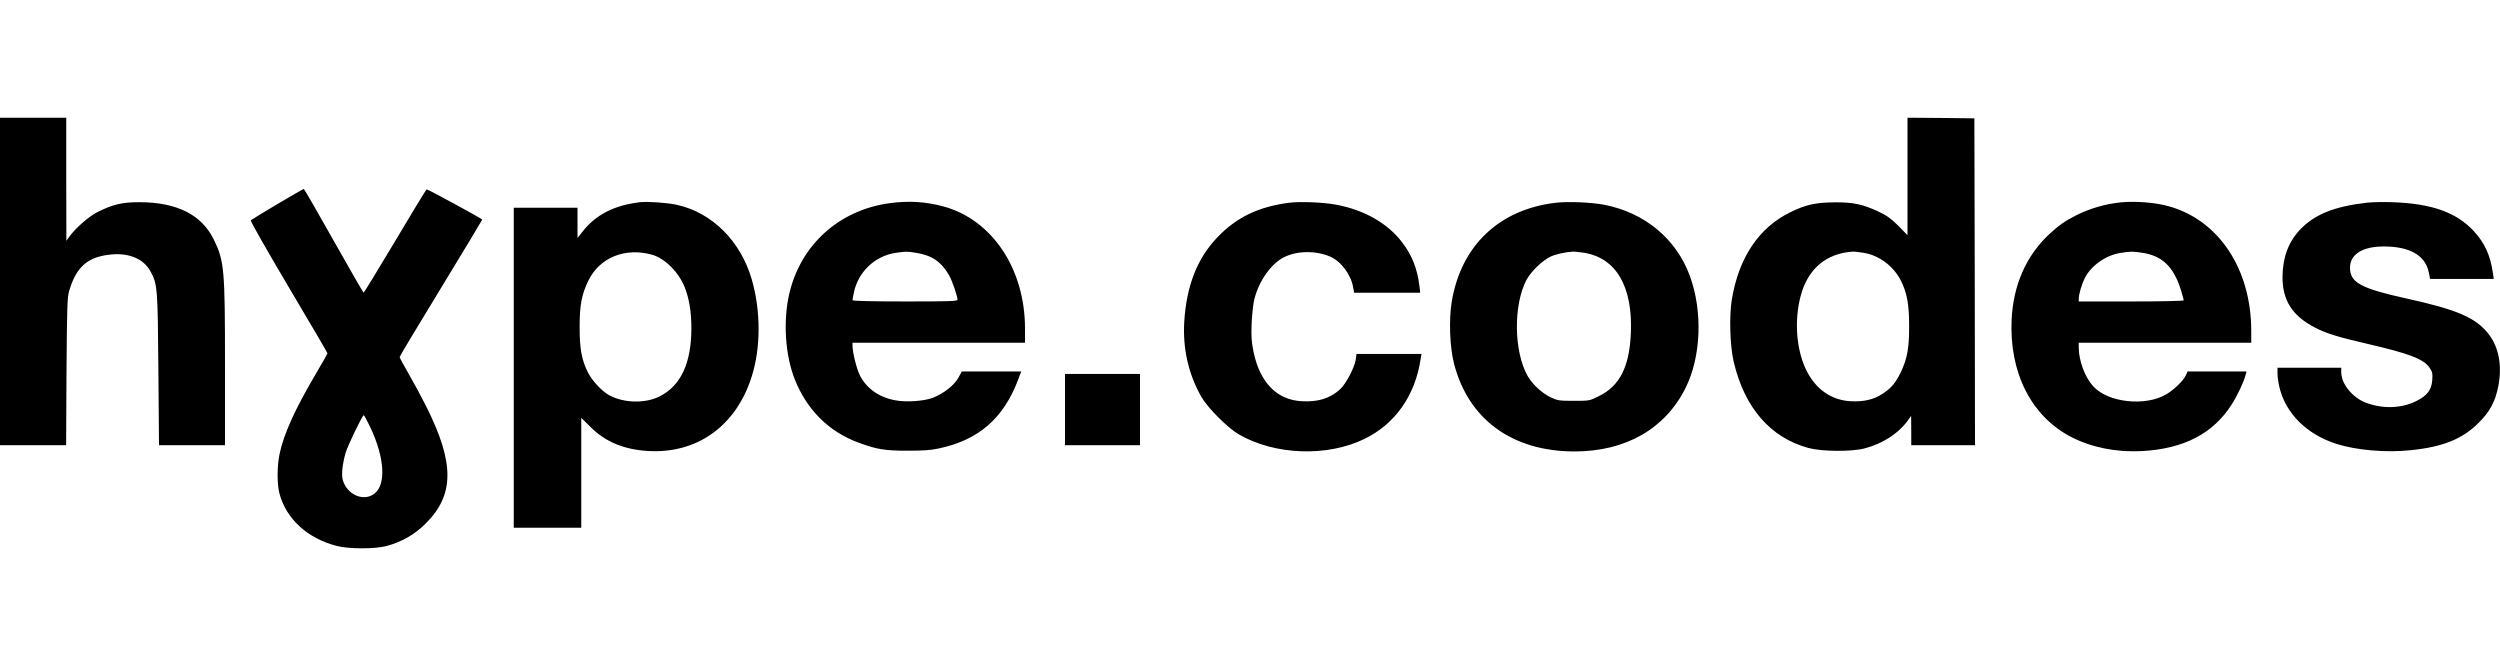 <svg version="1" xmlns="http://www.w3.org/2000/svg" width="180" height="48" viewBox="0 0 2000 345"><path d="M0 131v131h52.9l.3-58.8c.4-51.6.6-59.4 2.1-64.5 5.7-19.6 15-27.6 33.9-29.3 14.2-1.3 25.6 3.6 31 13.2 5.8 10.4 6 13.1 6.5 79.1l.5 60.3H180v-63.8c0-77.4-.6-83.6-9-100.8-9.6-19.7-29.4-29.7-59-29.8-14.1-.1-21.8 1.7-34.4 8.1-6.7 3.4-17.5 12.9-22.4 19.8l-2.1 3-.1-49.3V0H0v131zM1526 47v47l-7.2-7.4c-5.8-5.8-9.1-8.2-15.8-11.4-12.6-5.9-20.2-7.6-35-7.5-15.3.1-23.3 1.8-35.5 7.8-25.4 12.3-41.6 36.5-47.1 70.3-2.1 12.8-1.4 37 1.5 49.2 8.6 36.9 29.3 60.9 59.8 69.2 10.7 2.9 34.4 3.1 44.8.4 14.8-3.8 27.6-12.2 35.3-23.1l2.1-3 .1 11.7V262h51l-.2-130.8-.3-130.7-26.7-.3L1526 0v47zm-35 61.1c12.3 2 23.7 10.5 29.7 22.2 4.8 9.6 6.6 18.8 6.6 35.7.1 17.9-1.4 26.5-6.6 37.5-4.3 8.8-7.7 12.9-14.9 17.5-7 4.6-15.1 6.4-25.6 5.8-14.8-.9-26.9-9.1-34.5-23.5-8.5-16.3-10.6-40.1-5.2-60.6 5.7-21.8 20.5-34.3 42-35.6 1.1 0 4.9.4 8.5 1zM221.9 69.1c-11.2 6.7-20.8 12.5-21.3 13-.5.4 12.9 23.9 30.3 53.3 17.1 28.8 31.1 52.7 31.1 53.1 0 .3-3.9 7.2-8.7 15.3-17.2 29.1-26.4 49.3-29.7 65.5-2 9.7-2 23.6-.1 31.1 5.3 20.5 22.5 36.2 46 42.2 9.6 2.5 30.5 2.5 39.5.1 12.4-3.3 22.7-9.2 31.6-18.1 23-22.9 23.1-48.3.4-93.6-3.7-7.4-10-19.1-14-26-4-6.9-7.3-13-7.3-13.5 0-.6 14.9-25.5 33.2-55.4 18.2-29.9 33-54.5 32.9-54.6-1.8-1.7-44-24.5-44.5-24.2-.5.3-11.9 19-25.3 41.6-13.5 22.6-24.8 41.1-25.1 41.1-.3 0-11-18.7-23.9-41.5C254.2 75.7 243.4 57 243 57c-.4 0-9.9 5.5-21.1 12.1zM296.4 248c11.3 24 12.6 45.4 3.2 52.7-8.6 6.8-22.2.9-25.4-11-1.2-4.2-.2-12.9 2.3-21.7 1.8-5.9 13.4-30 14.5-30 .4 0 2.8 4.5 5.4 10zM512 67.6c-20.8 2.5-35.3 9.9-46.1 23.7l-3.9 4.9V72h-51v256h54v-87.9l7.4 7.3c11.7 11.8 26.6 18 45.6 19.2 39.5 2.5 70.9-19.9 83.4-59.6 7.3-23.1 7.3-52.4 0-77.7-8.9-30.6-31.7-53.4-59.9-59.6-7.4-1.7-23.6-2.8-29.5-2.1zm9.6 42c10.2 2.8 21.4 14 26.2 26.1 3.6 9.3 5.3 19.7 5.3 32.8 0 28-8.6 46.2-25.7 54.6-11.3 5.6-28.3 5.2-39.7-.9-6-3.2-13.7-11.4-17.2-18.1-5.2-10.3-6.8-19-6.8-36.6 0-17.7 1.6-26 7-37.2 9-18.4 29.3-26.7 50.9-20.7zM711.5 68.4c-40.4 5.6-71 33.3-80.1 72.5-5 21.6-3.3 48.8 4.3 68.1 9.7 24.7 27.4 42.3 51.3 51 14.3 5.3 20.9 6.4 39 6.4 12.3 0 18.7-.4 25-1.8 31.9-6.7 51.9-24.1 63.6-55.3l2.4-6.3h-47.5l-2.8 5c-3.2 6-12 12.8-20.5 16.1-7.2 2.7-21.7 3.7-30.4 1.9-12.9-2.5-22.8-9.6-28-20.1-2.6-5.3-5.8-18.3-5.8-23.4V180h138v-11.4c0-47.7-26.3-87-65.2-97.6-14.6-3.9-27.7-4.7-43.3-2.6zm21.4 39.7c12.6 2 20.1 7.1 26.4 18 2.4 4.2 6.7 16.6 6.7 19.5 0 1.2-6.7 1.4-42 1.4-25.9 0-42-.4-42-1 0-.5.5-3.3 1.1-6.2 3.5-16.6 17-29.3 33.5-31.7 8.3-1.2 9.1-1.2 16.3 0zM1031.6 68c-24.6 3.1-42.4 11.6-57.8 27.8-16 16.7-24.6 38.6-26.4 67.4-1.3 21.5 3.4 42.2 13.8 60.3 5.2 8.9 20.9 24.6 29.8 29.8 28.8 16.7 70.7 18.2 100.5 3.7 24.6-12 40.5-34.5 45-63.8l.7-4.2h-52l-.6 4.5c-1 6.5-7.9 19.6-12.6 23.8-8 7.3-17.7 10.3-30.8 9.5-19.8-1.1-33.3-15-38.4-39.6-1.6-8-1.9-12-1.5-22.7.3-7.2 1.3-15.9 2.2-19.4 3.6-14.5 13.5-28.5 23.9-33.6 10.6-5.2 25.2-5.3 36.7-.4 8.8 3.8 16.9 14.7 18.5 25l.7 3.9h52.9l-.7-5.6c-1.7-13.8-5.9-24.3-13.7-34.6-11.6-15.3-30.3-26-52.8-30.2-9.9-1.9-28.6-2.7-37.4-1.6zM1244.9 68c-45.4 5.2-76 34.2-83.5 79.1-2.4 14.5-1.6 36.8 1.9 50 11.6 44.3 46.4 69.7 95.9 69.9 41 .1 72.8-17.9 89.2-50.7 12.5-25 13.9-61.2 3.5-89.7-10.9-29.8-36.3-50.8-68.8-57-10.1-1.9-28.6-2.7-38.2-1.6zm22.1 40c25.8 4.1 39.2 26.8 37.7 64-1.1 27.1-8.8 42.5-25.5 50.7-7.6 3.8-7.6 3.8-20.1 3.8-11.6 0-13.1-.2-18.3-2.7-7.1-3.3-14.9-10.5-18.7-17.2-11.1-19.6-11.5-56.8-.9-76.9 3.7-6.8 12.6-15.4 19.3-18.6 4.1-1.9 11.7-3.6 18-4 1.1 0 4.9.4 8.5.9zM1697 67.7c-12.4 1.2-24.6 4.7-35.5 10.1-9.6 4.8-14.8 8.5-22.9 16.1-18 17.3-28 40.3-29.3 67.6-2 42.5 15.8 77.5 47.8 94 16.2 8.3 36 12.3 56.4 11.2 33.5-1.8 57-14 71.8-37.2 4.5-7 10-18.6 11.2-23.8l.7-2.7h-47.1l-1.6 3.4c-2 4.2-9.4 11.3-15.5 14.9-16.9 9.9-46.7 6.6-58.5-6.5-6.5-7.1-11.4-20.3-11.5-30.6V180h138v-9.4c0-49.7-26.2-89-66.5-99.9-10.6-2.9-26.2-4.1-37.5-3zm16.5 40.3c16.4 2.4 25.5 11.2 31.4 30.4 1.1 3.7 2.1 7.2 2.1 7.7s-18 .9-42 .9h-42v-2.3c0-3.5 2.5-11.8 4.9-16.6 5.2-10 17.1-18.3 28.9-20 7.9-1.2 8.8-1.2 16.7-.1zM1893.5 68c-26.4 3-42.2 9.5-53.9 22-9.1 9.9-13.5 22.2-13.6 37.5 0 18.7 7.9 31 25.8 40.3 9.2 4.8 18.7 7.7 42.5 13.2 33.2 7.7 44.8 12.1 49.4 19.1 2.2 3.3 2.5 4.7 2.1 9.9-.6 7.8-4 12.3-12.8 16.7-11.8 5.9-26.7 6.4-40.3 1.3-10.7-4-19.7-15.1-19.7-24.3V200h-51v4.7c0 2.6.7 7.6 1.6 11.2 5.1 20.9 21.9 37.4 45.4 45 15.9 5.1 39.8 7.2 59.5 5.1 25.8-2.6 41.6-9 54.5-22 8.9-8.9 13.1-16.6 15.6-29 3.2-16.1.6-31-7.4-41.5-10.2-13.4-25-19.9-66.6-29-36.1-8-44.6-12.7-44.6-24.5 0-10.7 10-17 27-17 20.8 0 33.2 7.1 36 20.6l1.1 5.4h50.9l-.6-4.3c-2.1-14.6-6.6-24.6-15.6-34.2-13.9-14.9-33.5-21.8-64.8-22.9-6.9-.3-16.1-.1-20.5.4zM852 233.5V262h60v-57h-60v28.5z"/></svg>